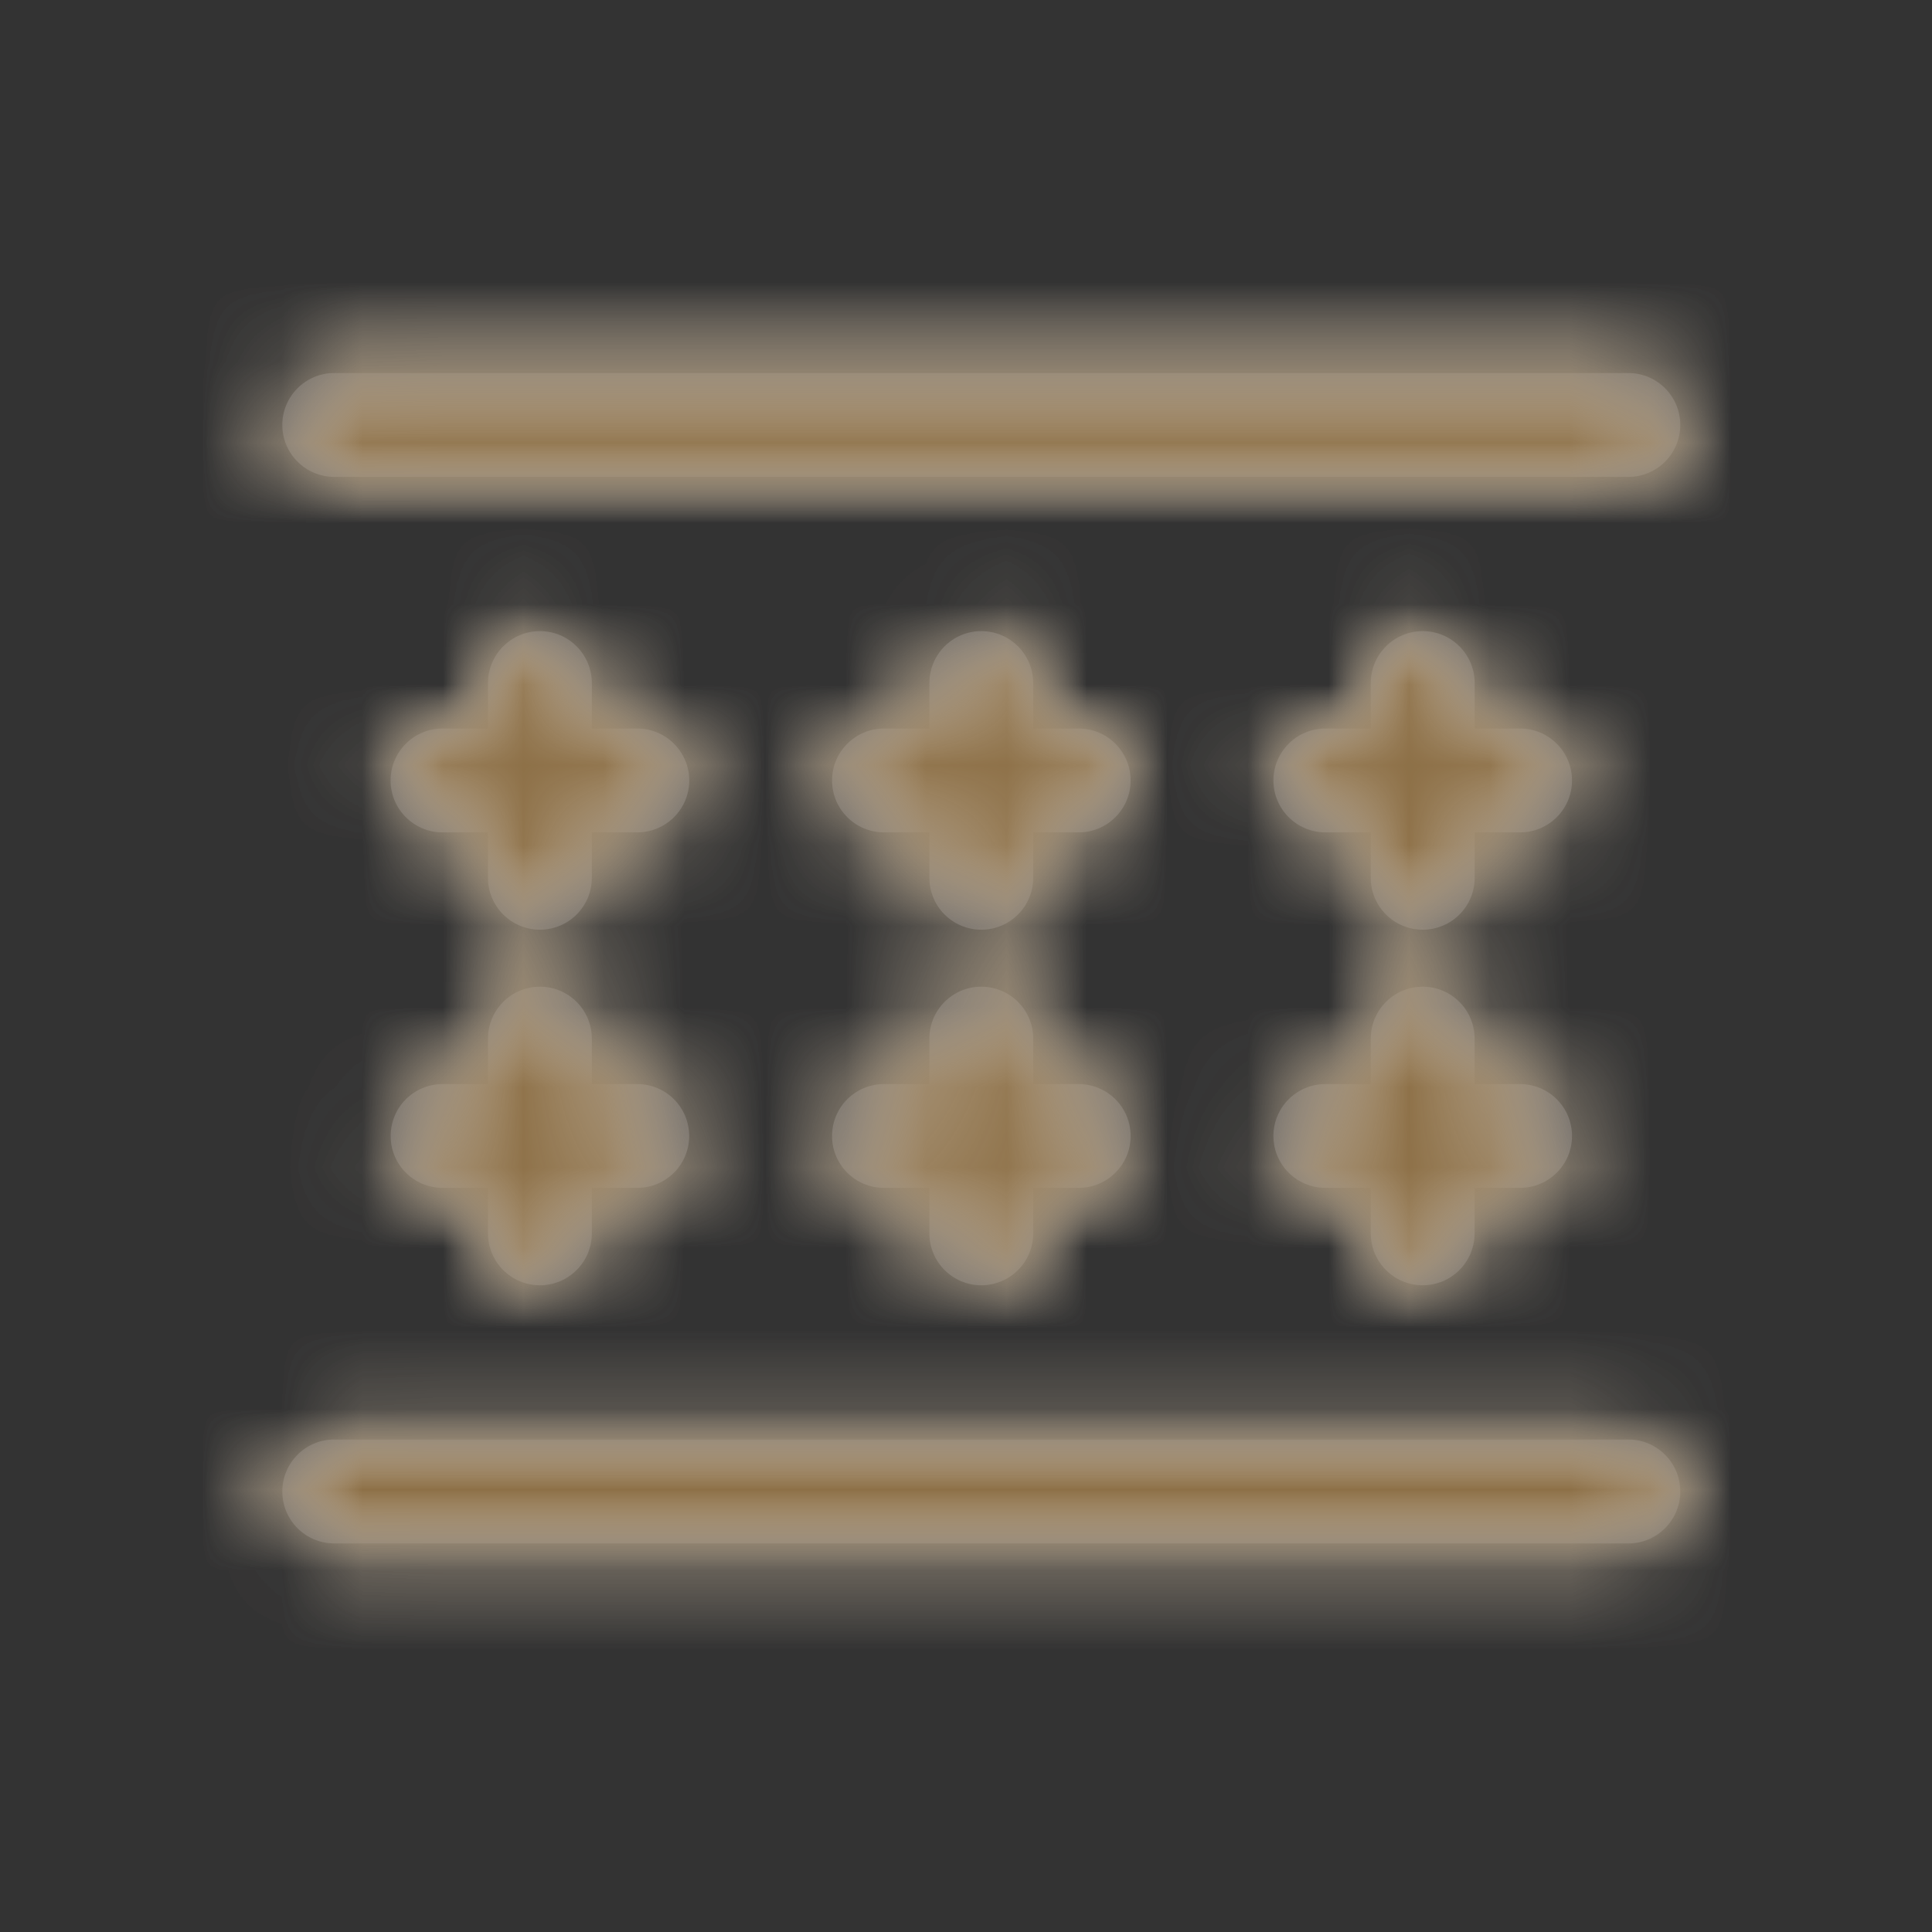 <?xml version="1.0" encoding="UTF-8"?>
<svg width="24px" height="24px" viewBox="0 0 24 24" version="1.1" xmlns="http://www.w3.org/2000/svg" xmlns:xlink="http://www.w3.org/1999/xlink">
    <rect x="0" y="0" width="24" height="24" fill="#333333" stroke="none"/>
    <!-- Generator: Sketch 52.4 (67378) - http://www.bohemiancoding.com/sketch -->
    <title> round/ver1/collagen</title>
    <desc>Created with Sketch.</desc>
    <defs>
        <path d="M7.916,9.05 L7.352,9.05 L7.352,8.486 C7.352,8.129 7.063,7.84 6.707,7.84 C6.351,7.84 6.062,8.129 6.062,8.486 L6.062,9.05 L5.497,9.05 C5.141,9.05 4.852,9.339 4.852,9.695 C4.852,10.051 5.141,10.34 5.497,10.34 L6.062,10.34 L6.062,10.904 C6.062,11.261 6.351,11.549 6.707,11.549 C7.063,11.549 7.352,11.261 7.352,10.904 L7.352,10.34 L7.916,10.34 C8.273,10.34 8.562,10.051 8.562,9.695 C8.562,9.339 8.273,9.05 7.916,9.05 M4.152,5.924 C3.796,5.924 3.507,5.635 3.507,5.279 C3.507,4.923 3.796,4.634 4.152,4.634 L20.228,4.634 C20.584,4.634 20.873,4.923 20.873,5.279 C20.873,5.635 20.584,5.924 20.228,5.924 L4.152,5.924 Z M20.228,17.882 C20.584,17.882 20.873,18.171 20.873,18.528 C20.873,18.884 20.584,19.173 20.228,19.173 L4.152,19.173 C3.796,19.173 3.507,18.884 3.507,18.528 C3.507,18.171 3.796,17.882 4.152,17.882 L20.228,17.882 Z M18.883,9.05 C19.239,9.05 19.528,9.339 19.528,9.695 C19.528,10.051 19.239,10.34 18.883,10.34 L18.319,10.34 L18.319,10.904 C18.319,11.261 18.03,11.549 17.673,11.549 C17.317,11.549 17.028,11.261 17.028,10.904 L17.028,10.34 L16.464,10.34 C16.108,10.34 15.819,10.051 15.819,9.695 C15.819,9.339 16.108,9.05 16.464,9.05 L17.028,9.05 L17.028,8.486 C17.028,8.129 17.317,7.84 17.673,7.84 C18.03,7.84 18.319,8.129 18.319,8.486 L18.319,9.05 L18.883,9.05 Z M13.4,9.05 C13.756,9.05 14.045,9.339 14.045,9.695 C14.045,10.051 13.756,10.34 13.4,10.34 L12.835,10.34 L12.835,10.904 C12.835,11.261 12.546,11.549 12.19,11.549 C11.834,11.549 11.545,11.261 11.545,10.904 L11.545,10.34 L10.981,10.34 C10.625,10.34 10.336,10.051 10.336,9.695 C10.336,9.339 10.625,9.05 10.981,9.05 L11.545,9.05 L11.545,8.486 C11.545,8.129 11.834,7.84 12.19,7.84 C12.546,7.84 12.835,8.129 12.835,8.486 L12.835,9.05 L13.4,9.05 Z M12.19,15.966 C11.834,15.966 11.545,15.677 11.545,15.321 L11.545,14.756 L10.98,14.756 C10.624,14.756 10.336,14.468 10.336,14.112 C10.336,13.755 10.624,13.467 10.98,13.467 L11.545,13.467 L11.545,12.902 C11.545,12.546 11.834,12.257 12.19,12.257 C12.546,12.257 12.835,12.546 12.835,12.902 L12.835,13.467 L13.4,13.467 C13.756,13.467 14.045,13.755 14.045,14.112 C14.045,14.468 13.756,14.756 13.4,14.756 L12.835,14.756 L12.835,15.321 C12.835,15.677 12.546,15.966 12.19,15.966 Z M6.707,15.966 C6.351,15.966 6.062,15.677 6.062,15.321 L6.062,14.756 L5.497,14.756 C5.141,14.756 4.853,14.468 4.853,14.112 C4.853,13.755 5.141,13.467 5.497,13.467 L6.062,13.467 L6.062,12.902 C6.062,12.546 6.351,12.257 6.707,12.257 C7.063,12.257 7.352,12.546 7.352,12.902 L7.352,13.467 L7.917,13.467 C8.273,13.467 8.561,13.755 8.561,14.112 C8.561,14.468 8.273,14.756 7.917,14.756 L7.352,14.756 L7.352,15.321 C7.352,15.677 7.063,15.966 6.707,15.966 Z M17.673,15.966 C17.317,15.966 17.028,15.677 17.028,15.321 L17.028,14.756 L16.464,14.756 C16.108,14.756 15.819,14.468 15.819,14.112 C15.819,13.755 16.108,13.467 16.464,13.467 L17.028,13.467 L17.028,12.902 C17.028,12.546 17.317,12.257 17.673,12.257 C18.029,12.257 18.318,12.546 18.318,12.902 L18.318,13.467 L18.883,13.467 C19.239,13.467 19.528,13.755 19.528,14.112 C19.528,14.468 19.239,14.756 18.883,14.756 L18.318,14.756 L18.318,15.321 C18.318,15.677 18.029,15.966 17.673,15.966 Z" id="path-1"></path>
    </defs>
    <g id="-round/ver1/collagen" stroke="none" stroke-width="1" fill="none" fill-rule="evenodd">
        <mask id="mask-2" fill="white">
            <use xlink:href="#path-1"></use>
        </mask>
        <use id="Mask" fill="#58585B" xlink:href="#path-1"></use>
        <g id="swatch/white" mask="url(#mask-2)" fill="#FFFFFF">
            <rect id="Rectangle" x="0" y="0" width="24" height="24"></rect>
        </g>
        <g id="swatch/brown" mask="url(#mask-2)" fill="#8D7047">
            <rect id="Rectangle" x="0" y="0" width="25" height="24"></rect>
        </g>
    </g>
</svg>